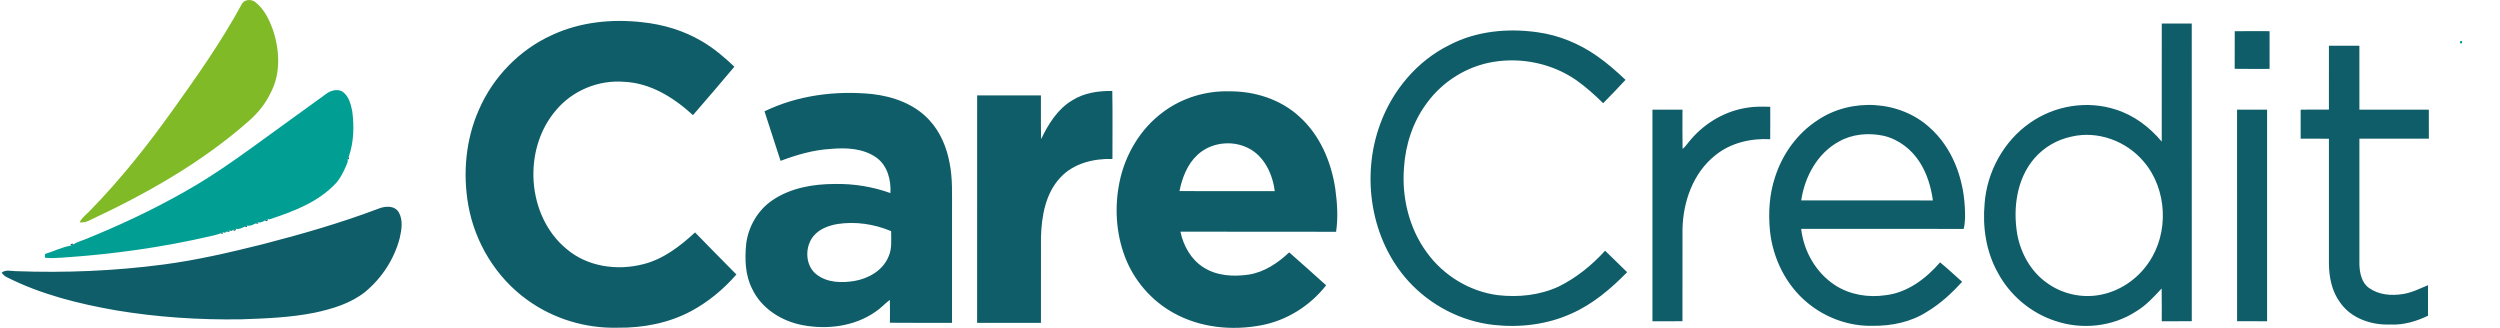 <svg width="183" height="24" viewBox="0 0 183 24" fill="none" xmlns="http://www.w3.org/2000/svg">
<g clip-path="url(#clip0_1856_85)">
<path d="M17.675 0.343C17.86 -0.071 18.422 -0.094 18.731 0.189C19.362 0.697 19.72 1.467 19.99 2.218C20.474 3.692 20.561 5.4 19.808 6.8C19.437 7.59 18.878 8.275 18.227 8.844C14.758 11.912 10.689 14.198 6.522 16.142C6.31 16.263 6.07 16.294 5.83 16.276C6 15.917 6.333 15.689 6.598 15.411C8.818 13.136 10.805 10.639 12.654 8.048C14.438 5.556 16.206 3.042 17.675 0.343Z" fill="#80BA27"/>
<path d="M40.406 2.566C42.455 1.61 44.772 1.375 46.999 1.625C48.529 1.785 50.04 2.229 51.37 3.017C52.245 3.527 53.024 4.184 53.756 4.884C52.759 6.076 51.741 7.252 50.726 8.428C49.331 7.149 47.62 6.073 45.691 5.989C43.819 5.834 41.895 6.623 40.687 8.083C38.24 10.939 38.549 15.809 41.466 18.221C42.997 19.528 45.164 19.828 47.068 19.343C48.543 18.983 49.776 18.027 50.878 17.014C51.878 18.047 52.894 19.066 53.904 20.092C52.964 21.174 51.838 22.107 50.577 22.782C48.94 23.653 47.07 24.008 45.232 23.988C42.88 24.052 40.505 23.341 38.592 21.95C36.327 20.327 34.764 17.769 34.277 15.011C33.868 12.675 34.092 10.201 35.058 8.028C36.1 5.627 38.038 3.637 40.406 2.566ZM158.241 1.721C158.973 1.724 159.703 1.721 160.436 1.723C160.437 8.986 160.432 16.249 160.438 23.513C159.706 23.517 158.973 23.513 158.24 23.516C158.236 22.716 158.249 21.917 158.233 21.118C157.663 21.73 157.093 22.359 156.37 22.79C154.63 23.926 152.38 24.155 150.43 23.486C148.655 22.907 147.124 21.615 146.238 19.955C145.381 18.424 145.113 16.615 145.275 14.879C145.451 12.56 146.68 10.329 148.579 9.007C150.378 7.729 152.761 7.335 154.86 8.014C156.191 8.428 157.347 9.296 158.239 10.366C158.244 7.484 158.239 4.602 158.241 1.721ZM151.632 10C150.588 10.217 149.614 10.781 148.913 11.595C147.619 13.1 147.34 15.237 147.662 17.147C147.917 18.541 148.66 19.877 149.82 20.697C150.922 21.508 152.357 21.837 153.698 21.589C155.142 21.332 156.452 20.449 157.277 19.23C158.789 17.054 158.649 13.851 156.925 11.835C155.655 10.322 153.56 9.547 151.632 10ZM106.093 3.297C108.065 2.264 110.369 2.053 112.545 2.361C114.106 2.573 115.6 3.192 116.894 4.096C117.642 4.614 118.326 5.219 118.989 5.845C118.449 6.421 117.908 6.997 117.351 7.555C116.735 6.943 116.085 6.364 115.378 5.864C113.619 4.647 111.387 4.183 109.291 4.534C107.372 4.852 105.598 5.961 104.445 7.544C103.427 8.904 102.878 10.589 102.771 12.283C102.602 14.458 103.148 16.72 104.444 18.482C105.665 20.172 107.579 21.337 109.635 21.604C111.143 21.78 112.72 21.616 114.108 20.969C115.394 20.335 116.526 19.413 117.494 18.353C118.04 18.867 118.56 19.409 119.106 19.924C117.921 21.138 116.596 22.261 115.039 22.95C113.259 23.761 111.258 23.997 109.329 23.783C106.967 23.52 104.717 22.359 103.108 20.593C100.343 17.566 99.616 12.927 101.023 9.1C101.919 6.62 103.734 4.46 106.093 3.297ZM163.583 2.285C164.433 2.275 165.282 2.279 166.133 2.282C166.138 3.203 166.136 4.123 166.134 5.043C165.282 5.042 164.43 5.052 163.578 5.037C163.582 4.119 163.575 3.201 163.583 2.285ZM170.477 3.346C171.22 3.343 171.964 3.342 172.707 3.347C172.707 4.907 172.707 6.466 172.708 8.026C174.402 8.028 176.095 8.026 177.79 8.027C177.79 8.735 177.787 9.442 177.792 10.151C176.097 10.152 174.403 10.151 172.708 10.151C172.707 13.224 172.707 16.298 172.708 19.37C172.73 19.989 172.874 20.693 173.403 21.073C174.113 21.585 175.041 21.661 175.88 21.526C176.533 21.434 177.127 21.124 177.731 20.875C177.733 21.621 177.736 22.367 177.729 23.113C176.864 23.527 175.92 23.806 174.954 23.755C173.587 23.806 172.106 23.312 171.294 22.141C170.684 21.317 170.482 20.271 170.477 19.262C170.474 16.227 170.472 13.192 170.477 10.156C169.788 10.145 169.097 10.153 168.407 10.152V8.026C169.096 8.026 169.786 8.03 170.476 8.022C170.474 6.463 170.472 4.904 170.477 3.346ZM78.483 7.349C79.356 6.795 80.408 6.643 81.42 6.658C81.451 8.318 81.429 9.977 81.431 11.636C80.058 11.598 78.58 11.951 77.613 13.002C76.529 14.162 76.243 15.823 76.199 17.362C76.192 19.452 76.197 21.543 76.197 23.634C74.639 23.633 73.081 23.633 71.525 23.634C71.527 18.082 71.523 12.532 71.527 6.982C73.083 6.985 74.639 6.985 76.195 6.982C76.204 8.049 76.181 9.117 76.209 10.184C76.737 9.083 77.415 7.986 78.483 7.349ZM85.136 8.204C86.523 7.166 88.262 6.637 89.984 6.685C91.829 6.669 93.721 7.26 95.104 8.526C96.614 9.876 97.455 11.849 97.746 13.838C97.89 14.873 97.952 15.929 97.803 16.967C94.005 16.953 90.207 16.967 86.409 16.96C86.624 17.99 87.178 18.983 88.07 19.556C89.05 20.198 90.283 20.267 91.408 20.1C92.548 19.923 93.54 19.255 94.368 18.473C95.279 19.265 96.172 20.08 97.073 20.884C95.895 22.392 94.184 23.462 92.313 23.812C90.163 24.218 87.844 23.988 85.91 22.909C84.274 22.009 82.974 20.502 82.324 18.735C81.685 17.023 81.583 15.123 81.946 13.335C82.356 11.314 83.479 9.424 85.136 8.204ZM87.645 11.345C86.908 12.031 86.534 13.014 86.338 13.988C88.662 13.991 90.985 13.986 93.31 13.991C93.154 12.713 92.519 11.382 91.32 10.813C90.137 10.244 88.613 10.434 87.645 11.345ZM55.962 8.148C58.393 6.973 61.156 6.622 63.822 6.882C65.38 7.054 66.972 7.621 68.051 8.818C68.835 9.673 69.298 10.786 69.508 11.922C69.745 13.089 69.68 14.287 69.689 15.473C69.687 18.193 69.689 20.913 69.687 23.633C68.171 23.629 66.656 23.642 65.14 23.625C65.147 23.067 65.152 22.508 65.138 21.95C64.771 22.219 64.47 22.572 64.087 22.819C62.542 23.9 60.544 24.144 58.727 23.796C57.211 23.505 55.74 22.588 55.06 21.147C54.539 20.13 54.511 18.946 54.623 17.829C54.788 16.552 55.496 15.358 56.56 14.644C57.897 13.744 59.543 13.468 61.122 13.466C62.5 13.442 63.88 13.665 65.179 14.133C65.235 13.182 64.966 12.128 64.168 11.547C63.196 10.845 61.925 10.798 60.777 10.904C59.523 10.976 58.309 11.336 57.137 11.775C56.742 10.567 56.354 9.357 55.962 8.148ZM61.303 16.398C60.666 16.508 60.012 16.744 59.576 17.247C58.883 18.045 58.92 19.471 59.802 20.115C60.577 20.697 61.61 20.719 62.526 20.57C63.566 20.397 64.621 19.803 65.042 18.78C65.307 18.196 65.229 17.542 65.231 16.92C63.998 16.4 62.626 16.195 61.303 16.398ZM133.048 8.799C135.504 7.142 139.064 7.329 141.266 9.35C142.885 10.792 143.704 12.971 143.822 15.117C143.852 15.663 143.873 16.22 143.741 16.756C139.776 16.751 135.812 16.753 131.847 16.753C132.029 18.402 132.942 19.975 134.327 20.876C135.414 21.583 136.761 21.796 138.028 21.609C139.62 21.424 140.987 20.396 142.013 19.205C142.568 19.656 143.088 20.152 143.626 20.626C142.868 21.465 142.028 22.241 141.057 22.819C139.884 23.576 138.467 23.863 137.091 23.85C135.378 23.892 133.66 23.282 132.334 22.186C130.753 20.902 129.776 18.936 129.562 16.907C129.434 15.585 129.511 14.225 129.936 12.959C130.473 11.273 131.567 9.758 133.048 8.799ZM134.601 10.366C133.041 11.214 132.101 12.936 131.85 14.669C135.062 14.671 138.274 14.667 141.487 14.672C141.356 13.686 141.057 12.706 140.521 11.867C139.916 10.921 138.966 10.19 137.874 9.938C136.779 9.705 135.588 9.804 134.601 10.366ZM127.925 7.879C128.472 7.782 129.029 7.814 129.582 7.811C129.581 8.604 129.588 9.397 129.578 10.19C128.158 10.114 126.678 10.454 125.556 11.371C123.943 12.648 123.195 14.763 123.159 16.786C123.152 19.029 123.158 21.272 123.156 23.514C122.424 23.515 121.691 23.514 120.959 23.515C120.961 18.352 120.961 13.189 120.959 8.026C121.692 8.028 122.425 8.026 123.158 8.027C123.16 8.983 123.145 9.94 123.165 10.897C123.418 10.704 123.575 10.416 123.793 10.185C124.851 8.962 126.331 8.108 127.925 7.879ZM163.753 8.027C164.485 8.025 165.217 8.027 165.951 8.025C165.95 13.189 165.95 18.352 165.951 23.515C165.218 23.514 164.485 23.517 163.754 23.513C163.754 18.351 163.756 13.189 163.753 8.027ZM25.446 11.667C25.468 11.611 25.514 11.501 25.537 11.446C25.54 11.496 25.543 11.599 25.545 11.65L25.446 11.667ZM27.717 15.27C28.195 15.079 28.868 15.028 29.182 15.526C29.518 16.104 29.403 16.815 29.258 17.434C28.859 18.968 27.949 20.353 26.741 21.358C25.679 22.208 24.344 22.608 23.038 22.888C21.266 23.244 19.453 23.314 17.651 23.374C14.581 23.421 11.504 23.222 8.473 22.714C5.756 22.237 3.038 21.561 0.554 20.318C0.373 20.248 0.236 20.11 0.12 19.959C0.419 19.712 0.816 19.851 1.164 19.849C4.753 19.983 8.356 19.836 11.918 19.369C14.37 19.051 16.783 18.488 19.18 17.891C22.063 17.148 24.93 16.325 27.717 15.27ZM19.395 16.132C19.45 16.109 19.559 16.063 19.614 16.04L19.597 16.143L19.485 16.19L19.395 16.132ZM18.692 16.364L18.912 16.27L18.896 16.37C18.845 16.369 18.744 16.365 18.692 16.364ZM17.877 16.61C17.93 16.585 18.038 16.537 18.092 16.513L18.078 16.614C18.027 16.614 17.927 16.611 17.877 16.61ZM17.052 16.835C17.106 16.814 17.217 16.77 17.272 16.749L17.253 16.85L17.14 16.894L17.052 16.835ZM16.59 16.955C16.644 16.935 16.753 16.895 16.807 16.875L16.787 16.974L16.59 16.955ZM16.125 17.089C16.178 17.068 16.285 17.024 16.337 17.003L16.321 17.103L16.125 17.089ZM5.18 17.883L5.288 17.828L5.382 17.88C5.329 17.906 5.222 17.959 5.169 17.985L5.18 17.883Z" fill="#0F5D69"/>
<path d="M180.096 3.176C179.959 2.927 180.341 2.93 180.203 3.176H180.096ZM23.869 6.877C24.179 6.64 24.601 6.514 24.976 6.656C25.505 6.935 25.671 7.581 25.783 8.127C25.93 9.227 25.904 10.394 25.537 11.446C25.514 11.501 25.468 11.611 25.446 11.667C25.496 11.828 25.387 11.979 25.341 12.127C25.146 12.58 24.926 13.031 24.598 13.401C23.304 14.799 21.483 15.475 19.726 16.055L19.614 16.04C19.56 16.063 19.45 16.109 19.395 16.133C19.257 16.224 19.082 16.322 18.912 16.27L18.692 16.364C18.511 16.458 18.301 16.567 18.092 16.513C18.038 16.537 17.93 16.586 17.877 16.61C17.691 16.691 17.48 16.81 17.272 16.749C17.217 16.77 17.106 16.814 17.052 16.835L16.942 16.917L16.807 16.875C16.754 16.895 16.644 16.936 16.59 16.956L16.468 17.042L16.338 17.003C16.285 17.024 16.179 17.068 16.125 17.089C15.909 17.177 15.68 17.219 15.455 17.275C11.878 18.112 8.228 18.611 4.567 18.858C4.14 18.885 3.713 18.913 3.287 18.864L3.292 18.591C3.921 18.409 4.527 18.085 5.169 17.985C5.223 17.959 5.329 17.906 5.383 17.88C5.64 17.713 5.944 17.641 6.223 17.522C8.726 16.514 11.175 15.363 13.526 14.03C16.061 12.613 18.376 10.841 20.732 9.148C20.738 9.144 20.748 9.136 20.754 9.131C21.79 8.377 22.829 7.626 23.869 6.877V6.877Z" fill="#019E93"/>
</g>
<defs>
<clipPath id="clip0_1856_85">
<rect width="183" height="24" fill="white"/>
</clipPath>
</defs>
</svg>
